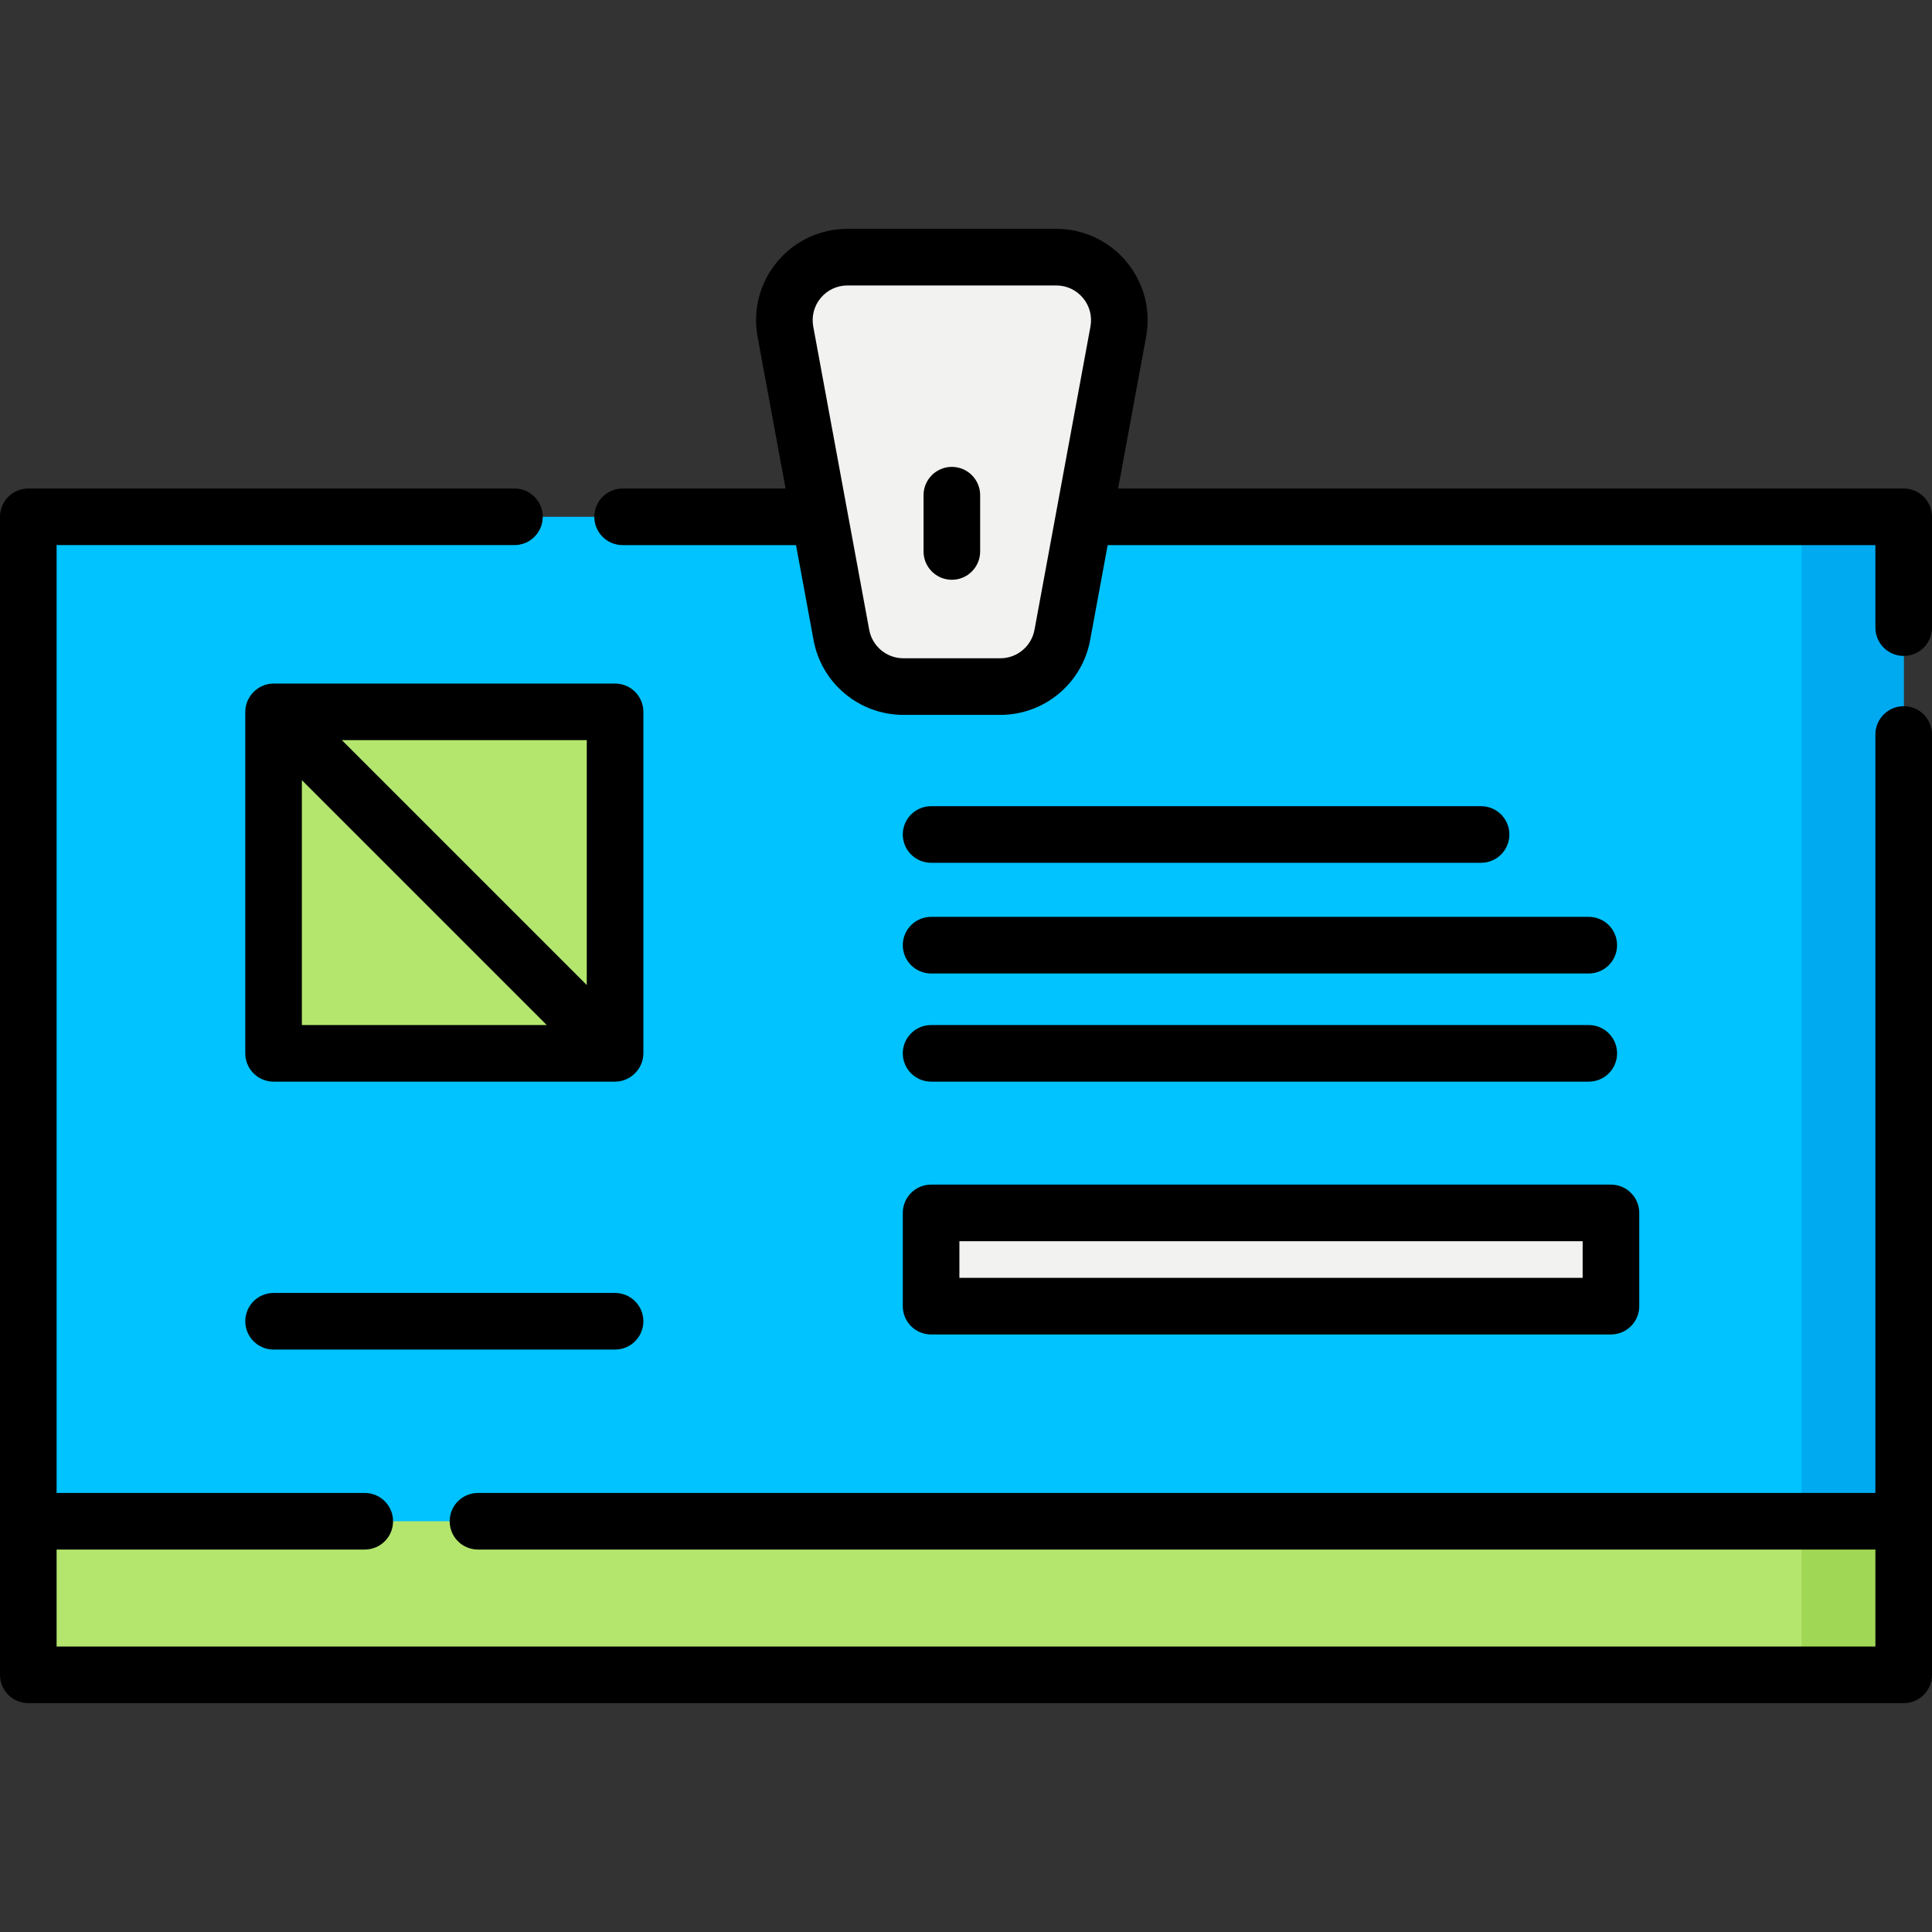 <?xml version="1.0" encoding="iso-8859-1"?>
<!-- Generator: Adobe Illustrator 19.0.0, SVG Export Plug-In . SVG Version: 6.00 Build 0)  -->
<svg version="1.1" id="Capa_1" xmlns="http://www.w3.org/2000/svg" xmlns:xlink="http://www.w3.org/1999/xlink" x="0px" y="0px"
	 viewBox="0 0 512 512" style="enable-background:new 0 0 512 512;" xml:space="preserve">
<rect x="0" y="0" width="512" height="512" fill="#333333" stroke="none"/>
<rect x="7.5" y="136.961" style="fill:#00C3FF;" width="497" height="306.9"/>
<rect x="477.46" y="136.961" style="fill:#00AAF0;" width="27.04" height="306.9"/>
<rect x="7.5" y="403.15" style="fill:#B4E66E;" width="497" height="40.705"/>
<rect x="477.46" y="403.15" style="fill:#A0D755;" width="27.04" height="40.705"/>
<path style="fill:#F2F2F0;" d="M265.091,181.95h-25.682c-8.059,0-14.971-5.752-16.433-13.678l-14.833-80.381
	c-1.895-10.27,5.989-19.743,16.433-19.743h55.347c10.444,0,18.328,9.473,16.433,19.743l-14.833,80.381
	C280.062,176.198,273.15,181.95,265.091,181.95z"/>
<rect x="72.5" y="188.65" style="fill:#B4E66E;" width="90.5" height="90.5"/>
<rect x="246.75" y="321.43" style="fill:#F2F2F0;" width="180.17" height="24.713"/>
<path d="M504.5,129.461H296.312l7.419-40.208c1.31-7.093-0.586-14.339-5.199-19.882c-4.614-5.544-11.396-8.723-18.608-8.723h-55.348
	c-7.212,0-13.994,3.179-18.608,8.722s-6.509,12.79-5.201,19.883l7.42,40.208H165c-4.142,0-7.5,3.357-7.5,7.5s3.358,7.5,7.5,7.5
	h45.955l4.645,25.173c2.119,11.482,12.132,19.816,23.809,19.816h25.682c11.677,0,21.689-8.334,23.809-19.816l4.645-25.173H497v21.87
	c0,4.143,3.357,7.5,7.5,7.5s7.5-3.357,7.5-7.5v-29.37C512,132.818,508.643,129.461,504.5,129.461z M265.091,174.45h-25.682
	c-4.442,0-8.251-3.171-9.058-7.539L215.518,86.53c-0.498-2.698,0.223-5.455,1.979-7.563c1.755-2.109,4.335-3.318,7.079-3.318h55.348
	c2.743,0,5.324,1.209,7.079,3.318c1.755,2.108,2.476,4.865,1.979,7.563l-14.832,80.381
	C273.343,171.279,269.533,174.45,265.091,174.45z"/>
<path d="M504.5,187.148c-4.143,0-7.5,3.357-7.5,7.5v200.999H126.667c-4.142,0-7.5,3.357-7.5,7.5s3.358,7.5,7.5,7.5H497v25.705H15
	v-25.705h81.667c4.142,0,7.5-3.357,7.5-7.5s-3.358-7.5-7.5-7.5H15V144.456h121.333c4.142,0,7.5-3.357,7.5-7.5s-3.358-7.5-7.5-7.5
	H7.5c-4.142,0-7.5,3.357-7.5,7.5v306.896c0,4.143,3.358,7.5,7.5,7.5h497c4.143,0,7.5-3.357,7.5-7.5V194.648
	C512,190.507,508.643,187.148,504.5,187.148z"/>
<path d="M163,181.148H72.5c-4.084,0-7.501,3.418-7.5,7.503v90.497c0,4.143,3.358,7.5,7.5,7.5H163c4.082,0,7.501-3.42,7.5-7.503
	v-90.497C170.5,184.506,167.142,181.148,163,181.148z M155.5,261.041l-64.893-64.893H155.5V261.041z M80,206.755l64.893,64.893H80
	V206.755z"/>
<path d="M246.75,228.648H392.5c4.143,0,7.5-3.357,7.5-7.5s-3.357-7.5-7.5-7.5H246.75c-4.142,0-7.5,3.357-7.5,7.5
	S242.608,228.648,246.75,228.648z"/>
<path d="M246.75,257.98h174.292c4.143,0,7.5-3.357,7.5-7.5s-3.357-7.5-7.5-7.5H246.75c-4.142,0-7.5,3.357-7.5,7.5
	S242.608,257.98,246.75,257.98z"/>
<path d="M246.75,286.647h174.292c4.143,0,7.5-3.357,7.5-7.5s-3.357-7.5-7.5-7.5H246.75c-4.142,0-7.5,3.357-7.5,7.5
	S242.608,286.647,246.75,286.647z"/>
<path d="M72.5,357.647H163c4.142,0,7.5-3.357,7.5-7.5s-3.358-7.5-7.5-7.5H72.5c-4.142,0-7.5,3.357-7.5,7.5
	S68.358,357.647,72.5,357.647z"/>
<path d="M239.25,346.147c0,4.143,3.358,7.5,7.5,7.5h180.167c4.143,0,7.5-3.357,7.5-7.5v-24.713c0-4.143-3.357-7.5-7.5-7.5H246.75
	c-4.142,0-7.5,3.357-7.5,7.5V346.147z M254.25,328.935h165.167v9.713H254.25V328.935z"/>
<path d="M252.25,123.729c-4.142,0-7.5,3.357-7.5,7.5v14.918c0,4.143,3.358,7.5,7.5,7.5s7.5-3.357,7.5-7.5V131.23
	C259.75,127.087,256.392,123.729,252.25,123.729z"/>
<g>
</g>
<g>
</g>
<g>
</g>
<g>
</g>
<g>
</g>
<g>
</g>
<g>
</g>
<g>
</g>
<g>
</g>
<g>
</g>
<g>
</g>
<g>
</g>
<g>
</g>
<g>
</g>
<g>
</g>
</svg>
